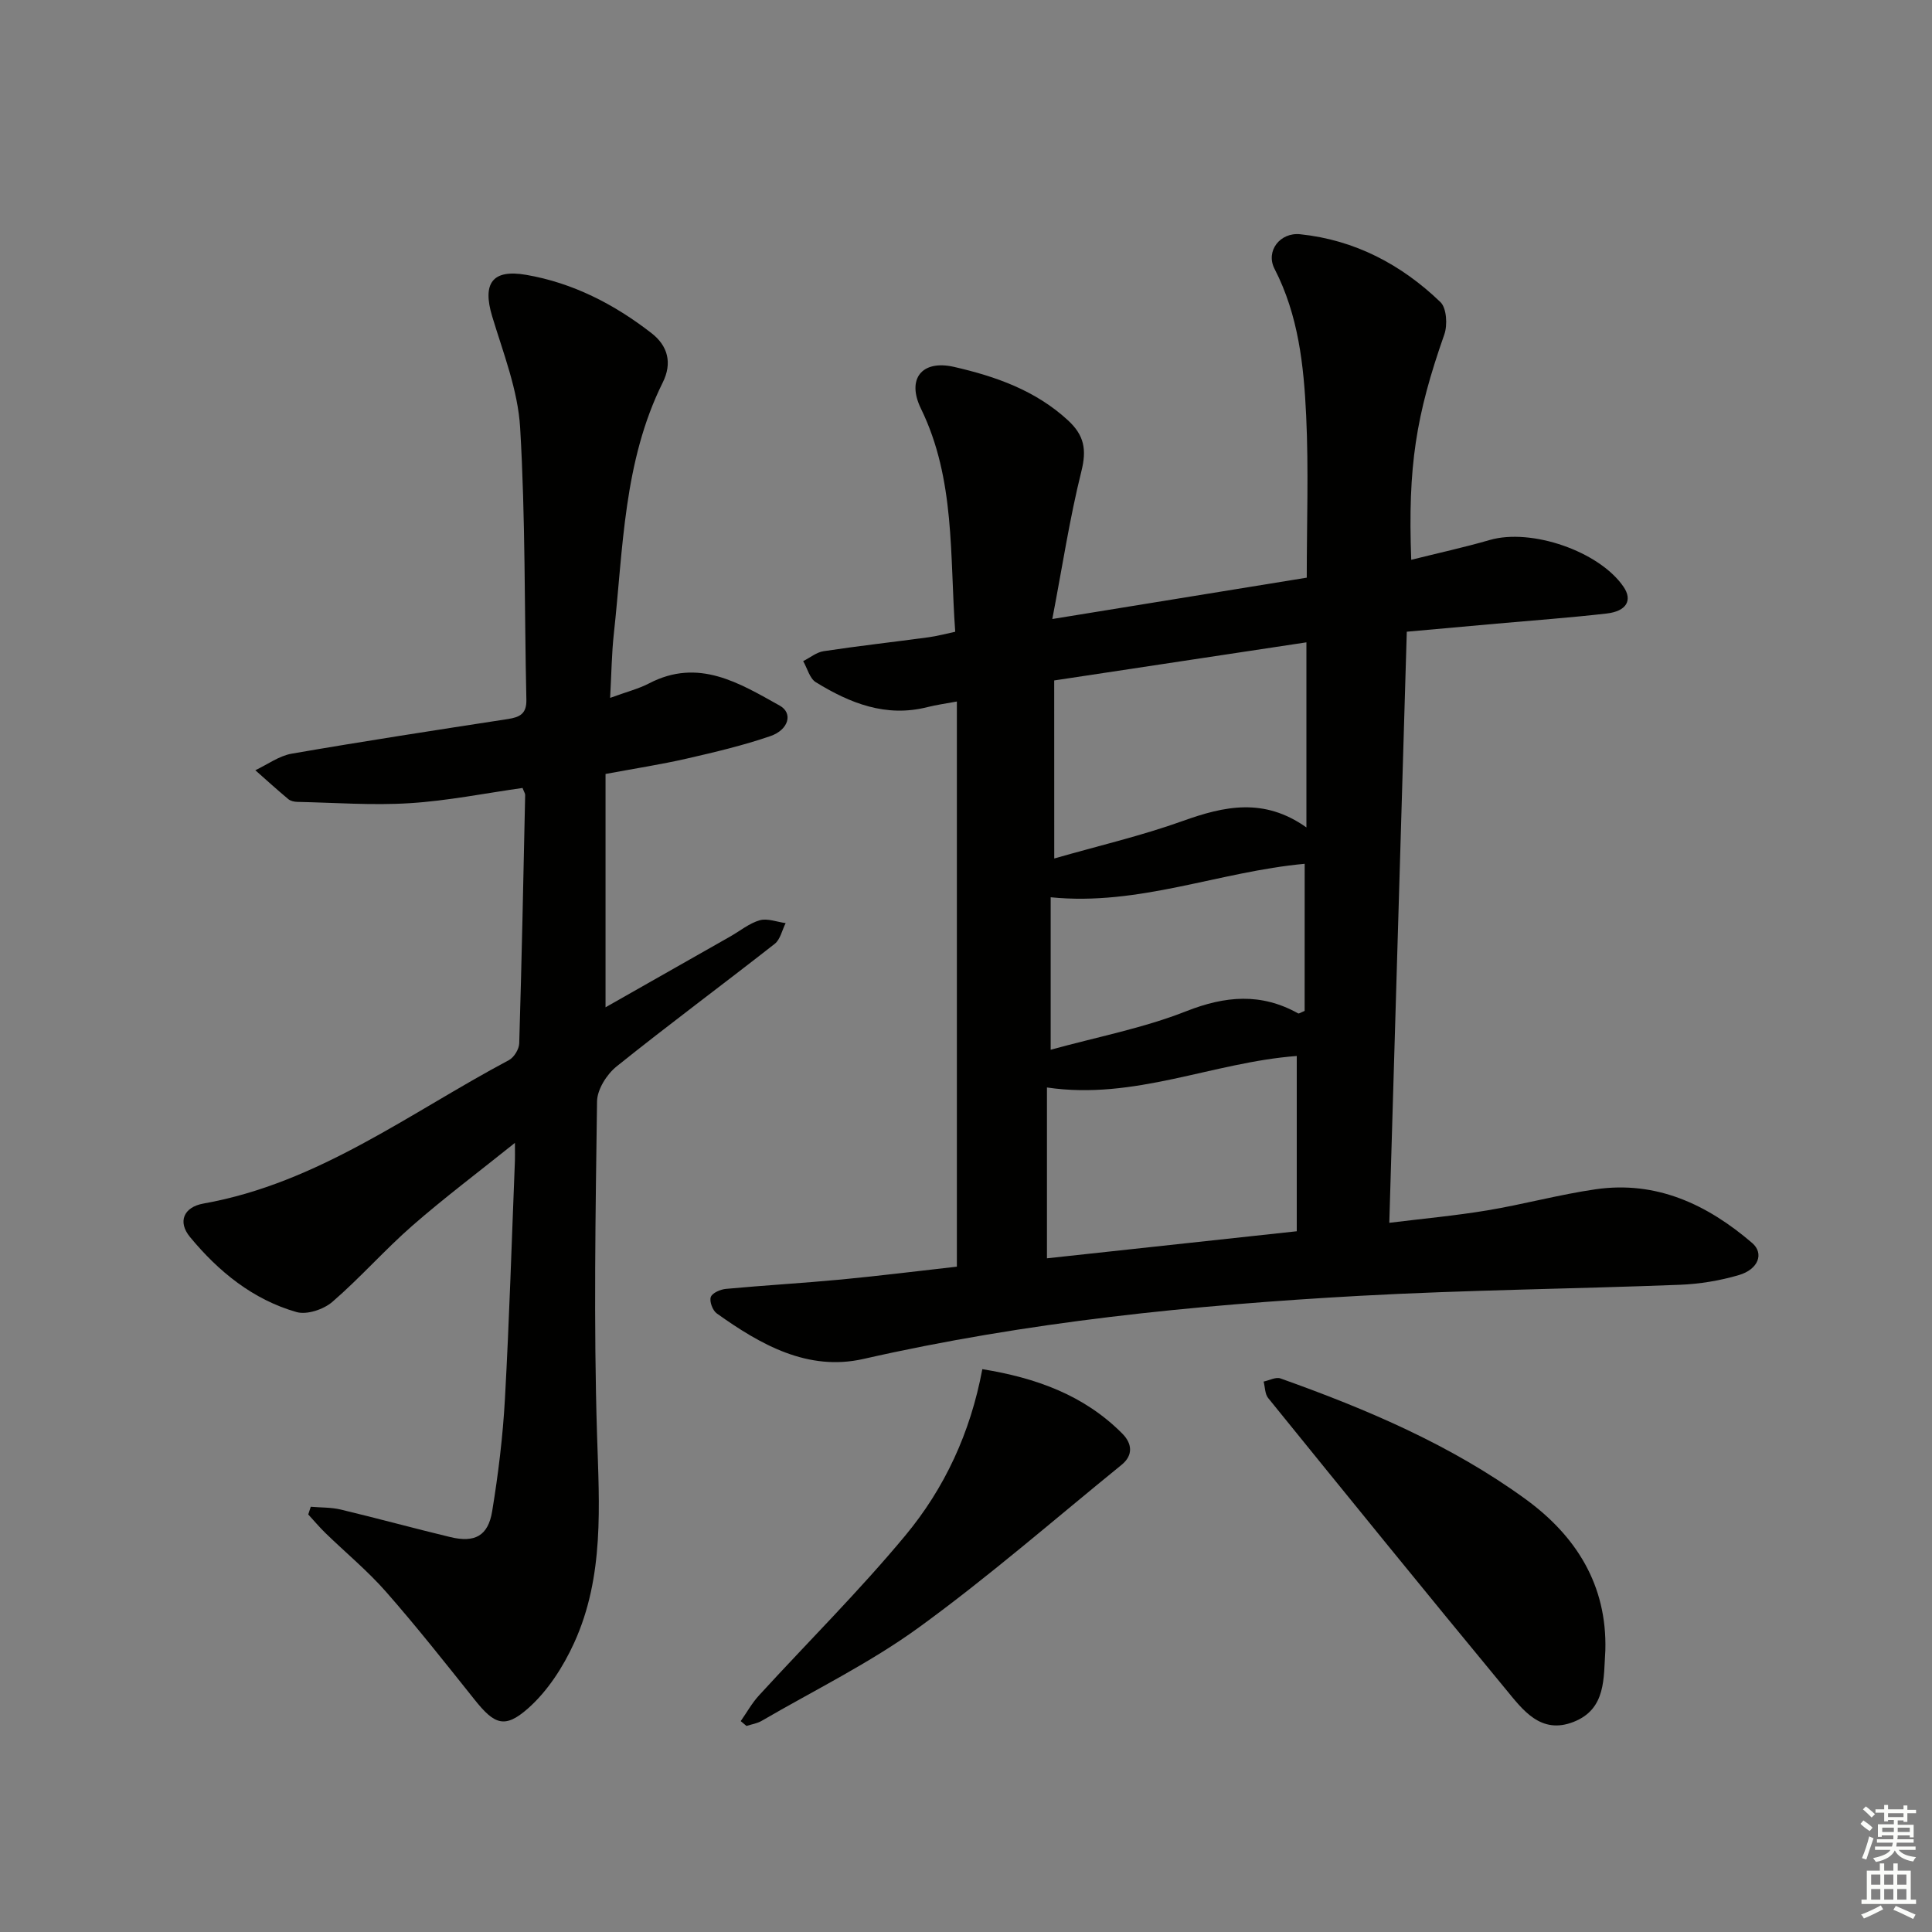 <svg enable-background="new 0 0 400 400" viewBox="0 0 400 400" xmlns="http://www.w3.org/2000/svg"><rect x="0" y="0" width="400" height="400" fill="#808080" stroke="none"/><g fill="#010100"><path d="m217.87 128.16c18.83-3.06 35.67-5.8 52.68-8.56 0-11.32.4-22.44-.12-33.51-.49-10.42-1.6-20.82-6.55-30.43-1.89-3.66 1.12-7.6 5.32-7.16 11.31 1.18 20.95 6.27 29.03 14.05 1.28 1.24 1.49 4.74.8 6.7-5.87 16.72-7.57 27.24-6.85 46.65 5.51-1.38 10.94-2.56 16.26-4.1 8.58-2.49 22.65 2.32 27.69 9.68 1.9 2.77.66 5.06-3.47 5.54-7.58.87-15.21 1.42-22.81 2.1-6.09.55-12.19 1.1-18.59 1.67-1.21 40.71-2.4 81.08-3.62 122.38 6.94-.86 13.64-1.47 20.26-2.57 7.52-1.25 14.91-3.28 22.44-4.37 12.59-1.83 23.13 3.14 32.42 11.11 2.52 2.17 1.3 5.46-2.74 6.65-3.94 1.16-8.12 1.85-12.23 2.01-22.11.86-44.25 1.07-66.34 2.29-34.51 1.91-68.84 5.38-102.66 13.06-11.52 2.62-21.31-2.94-30.39-9.42-.86-.61-1.55-2.48-1.24-3.39.29-.85 2-1.59 3.14-1.69 7.94-.74 15.91-1.19 23.85-1.94 8.06-.77 16.09-1.78 23.96-2.66 0-39.27 0-77.88 0-117.01-2.39.45-4.27.69-6.1 1.16-8.58 2.18-16.04-.81-23.1-5.15-1.28-.79-1.76-2.88-2.62-4.37 1.41-.71 2.76-1.84 4.24-2.06 7.22-1.09 14.48-1.9 21.72-2.88 1.77-.24 3.5-.71 5.52-1.14-1.16-15.81.05-31.55-7.1-46.2-3-6.16.18-10.16 6.85-8.64 8.57 1.96 16.86 4.85 23.6 11.07 3.37 3.11 3.89 6.05 2.77 10.54-2.42 9.7-3.92 19.64-6.02 30.59zm50.61 126.76c0-12.51 0-24.51 0-36.29-17.47 1.32-33.58 9.21-51.72 6.52v35.37c17.21-1.86 34.32-3.71 51.72-5.6zm-50.21-77.18c9.16-2.63 18.07-4.7 26.62-7.77 8.59-3.08 16.81-4.89 25.59 1.34 0-13.34 0-25.58 0-38.32-17.41 2.63-34.72 5.25-52.22 7.89.01 12.34.01 24.14.01 36.86zm51.85 1.1c-17.74 1.63-34.33 8.78-52.59 6.93v31.57c9.65-2.66 19.19-4.48 28.05-7.97 8.14-3.21 15.52-3.83 23.19.44.18.1.58-.21 1.34-.51.01-9.9.01-19.98.01-30.46z"/><path d="m126.32 144.49c3.46-1.27 5.91-1.88 8.08-3.01 10.22-5.32 18.66-.06 27.05 4.62 2.76 1.54 1.87 4.99-1.97 6.31-5.62 1.93-11.45 3.31-17.25 4.64-5.29 1.21-10.67 2.04-16.86 3.19v48.31c8.59-4.87 17.22-9.77 25.84-14.67 2.02-1.15 3.92-2.73 6.09-3.35 1.6-.45 3.56.35 5.36.59-.74 1.45-1.1 3.38-2.26 4.29-10.87 8.52-21.98 16.74-32.75 25.39-2.03 1.63-4.01 4.77-4.04 7.25-.31 22.99-.71 45.99 0 68.96.46 14.73 1.53 29.37-4.74 43.13-2.27 4.98-5.49 9.98-9.54 13.56-4.86 4.31-7.02 3.28-11.07-1.8-6.01-7.53-11.99-15.11-18.34-22.34-3.83-4.36-8.36-8.1-12.53-12.15-1.26-1.22-2.38-2.57-3.57-3.86.17-.53.34-1.06.52-1.59 2.08.18 4.21.1 6.22.58 7.58 1.81 15.11 3.88 22.69 5.7 5.06 1.21 7.81-.24 8.65-5.36 1.26-7.69 2.21-15.46 2.64-23.24.91-16.44 1.41-32.91 2.07-49.36.03-.78 0-1.57 0-3.66-7.66 6.14-14.65 11.39-21.21 17.12-5.75 5.02-10.82 10.82-16.59 15.8-1.81 1.56-5.26 2.72-7.41 2.11-9.04-2.58-16.16-8.39-22.07-15.55-2.57-3.12-1.34-6.18 2.8-6.92 23.76-4.22 42.65-18.75 63.23-29.69 1.06-.56 2.11-2.27 2.14-3.48.52-17.13.86-34.27 1.23-51.41.01-.3-.22-.61-.54-1.46-7.69 1.08-15.49 2.66-23.35 3.15-7.72.49-15.52-.11-23.28-.27-.63-.01-1.4-.18-1.87-.57-2.32-1.94-4.56-3.97-6.83-5.98 2.5-1.18 4.9-2.97 7.53-3.43 14.89-2.58 29.82-4.87 44.76-7.17 2.47-.38 3.9-1.09 3.83-4.01-.42-18.77-.18-37.58-1.29-56.31-.46-7.78-3.5-15.46-5.79-23.05-2.05-6.8-.02-9.81 7.02-8.6 9.67 1.66 18.25 6.08 25.96 12.07 3.42 2.65 4.33 6.21 2.33 10.23-8.15 16.4-8.18 34.38-10.12 51.99-.45 4.12-.49 8.24-.77 13.3z"/><path d="m332.37 341.69c-.39 5.72.22 12.14-6.58 14.81-6.82 2.68-10.54-2.52-14.07-6.8-16.51-19.98-32.84-40.11-49.16-60.25-.68-.84-.64-2.26-.94-3.41 1.17-.24 2.53-1 3.49-.65 17.88 6.37 35.31 13.77 50.74 24.99 10.43 7.59 16.89 17.75 16.52 31.31z"/><path d="m203.38 283.47c11.09 1.8 21.04 5.35 28.97 13.33 2.01 2.02 2.35 4.45-.14 6.48-13.93 11.31-27.48 23.14-41.98 33.67-10.16 7.38-21.62 12.98-32.53 19.33-.94.55-2.1.72-3.15 1.06-.4-.33-.79-.67-1.19-1 1.25-1.78 2.31-3.72 3.77-5.31 10.1-11.04 20.75-21.61 30.3-33.11 8.12-9.77 13.49-21.27 15.95-34.45z"/></g><path d="m385.2 377.6.6-.7c.6.4 1.3.9 1.9 1.5l-.6.7c-.8-.5-1.4-1-1.9-1.5zm.3 7.1c.6-1.4 1.1-2.9 1.5-4.5.3.1.6.3.9.4-.5 1.4-1 2.9-1.5 4.4zm.2-10.1.6-.6c.7.5 1.3 1.1 1.9 1.6l-.7.7c-.6-.6-1.2-1.2-1.8-1.7zm8.4-.8h.8v.9h1.8v.7h-1.8v1.8h-.8v-.3h-1.2v.9h3.3v2.6h-.8v-.4h-2.5c0 .3 0 .6-.1.8h3.4v.7h-3.5c0 .3-.1.6-.1.8h4v.7h-3.5c.7.9 1.9 1.3 3.6 1.5-.2.2-.4.5-.6.9-1.9-.3-3.2-1.1-3.8-2.3-.5 1.1-1.8 2-3.9 2.4-.2-.3-.4-.5-.6-.8 1.9-.4 3.1-.9 3.6-1.7h-3.2v-.7h3.5c.1-.2.1-.5.2-.8h-3.3v-.7h3.4c0-.2 0-.5 0-.8h-2.4v.3h-.8v-2.6h3.3v-.9h-1.2v.3h-.8v-1.8h-1.8v-.7h1.8v-.9h.8v.9h3.2zm-4.4 5.5h2.4c0-.3 0-.6 0-.9h-2.4zm1.2-3.1h3.2v-.8h-3.2zm4.4 2.2h-2.4v.9h2.5v-.9z" fill="#fbfcfa"/><path d="m389.2 385.8h.9v1.5h1.9v-1.5h.9v1.5h2.7v6h1.1v.9h-11.3v-.9h1.1v-6h2.7zm.2 8.7.5.8c-1.2.6-2.5 1.3-4 1.9-.2-.3-.3-.6-.6-.8 1.6-.6 3-1.3 4.1-1.9zm-2-4.3h1.9v-2.1h-1.9zm0 3.1h1.9v-2.2h-1.9zm2.7-3.1h1.9v-2.1h-1.9zm0 3.1h1.9v-2.2h-1.9zm2.4 1.3c1.4.6 2.7 1.2 4.1 1.8l-.5.9c-1.5-.7-2.8-1.4-4.1-1.9zm2.2-6.5h-1.9v2.1h1.9zm-1.9 5.2h1.9v-2.2h-1.9z" fill="#fbfcfa"/></svg>